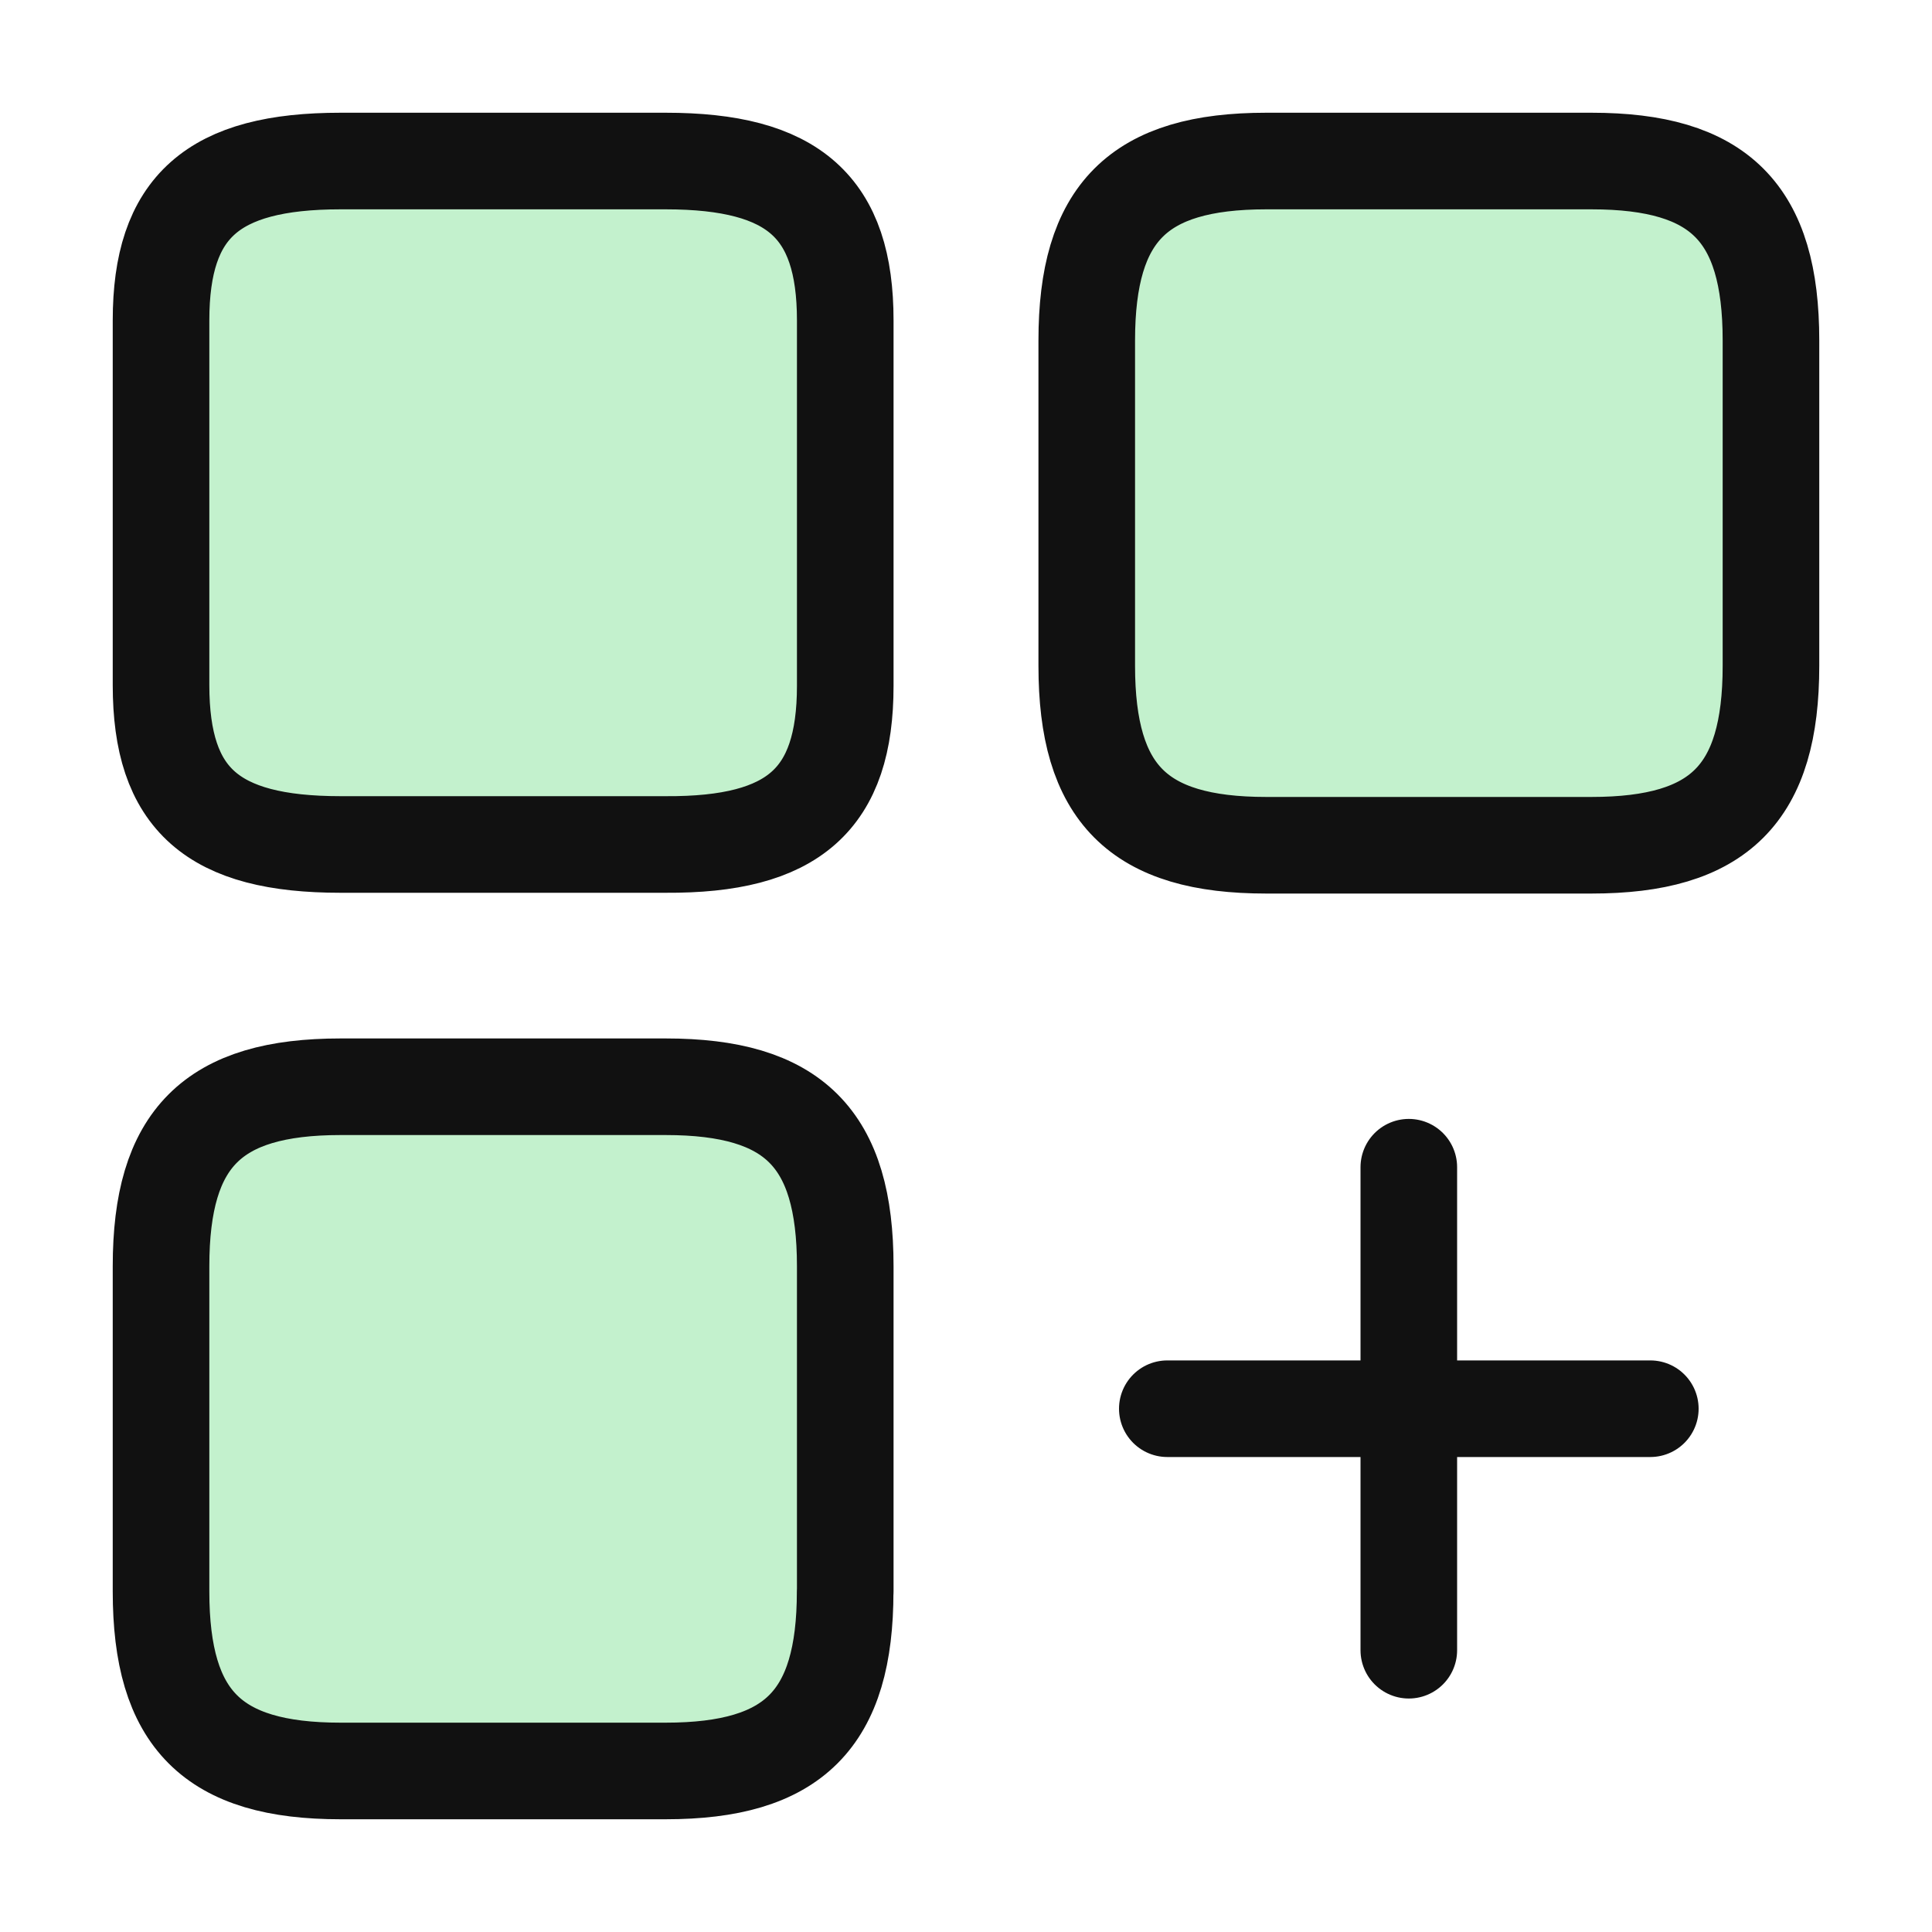 <svg width="20" height="20" fill="none" xmlns="http://www.w3.org/2000/svg"><path d="M18.333 6.892V3.525c0-1.325-.533-1.858-1.858-1.858h-3.367c-1.325 0-1.858.533-1.858 1.858v3.367c0 1.325.533 1.858 1.858 1.858h3.367c1.325 0 1.858-.533 1.858-1.858ZM8.75 7.1V3.317c0-1.175-.534-1.65-1.859-1.65H3.525c-1.325 0-1.858.475-1.858 1.65v3.775c0 1.183.533 1.65 1.858 1.65H6.89c1.326.008 1.86-.467 1.86-1.642Zm0 9.375v-3.367c0-1.325-.534-1.858-1.859-1.858H3.525c-1.325 0-1.858.533-1.858 1.858v3.367c0 1.325.533 1.858 1.858 1.858H6.89c1.325 0 1.859-.533 1.859-1.858Z" fill="#C3F1CD" stroke="#111" stroke-linecap="round" stroke-linejoin="round"/><path d="M12.084 14.583h5m-2.5 2.5v-5" stroke="#111" stroke-linecap="round"/></svg>